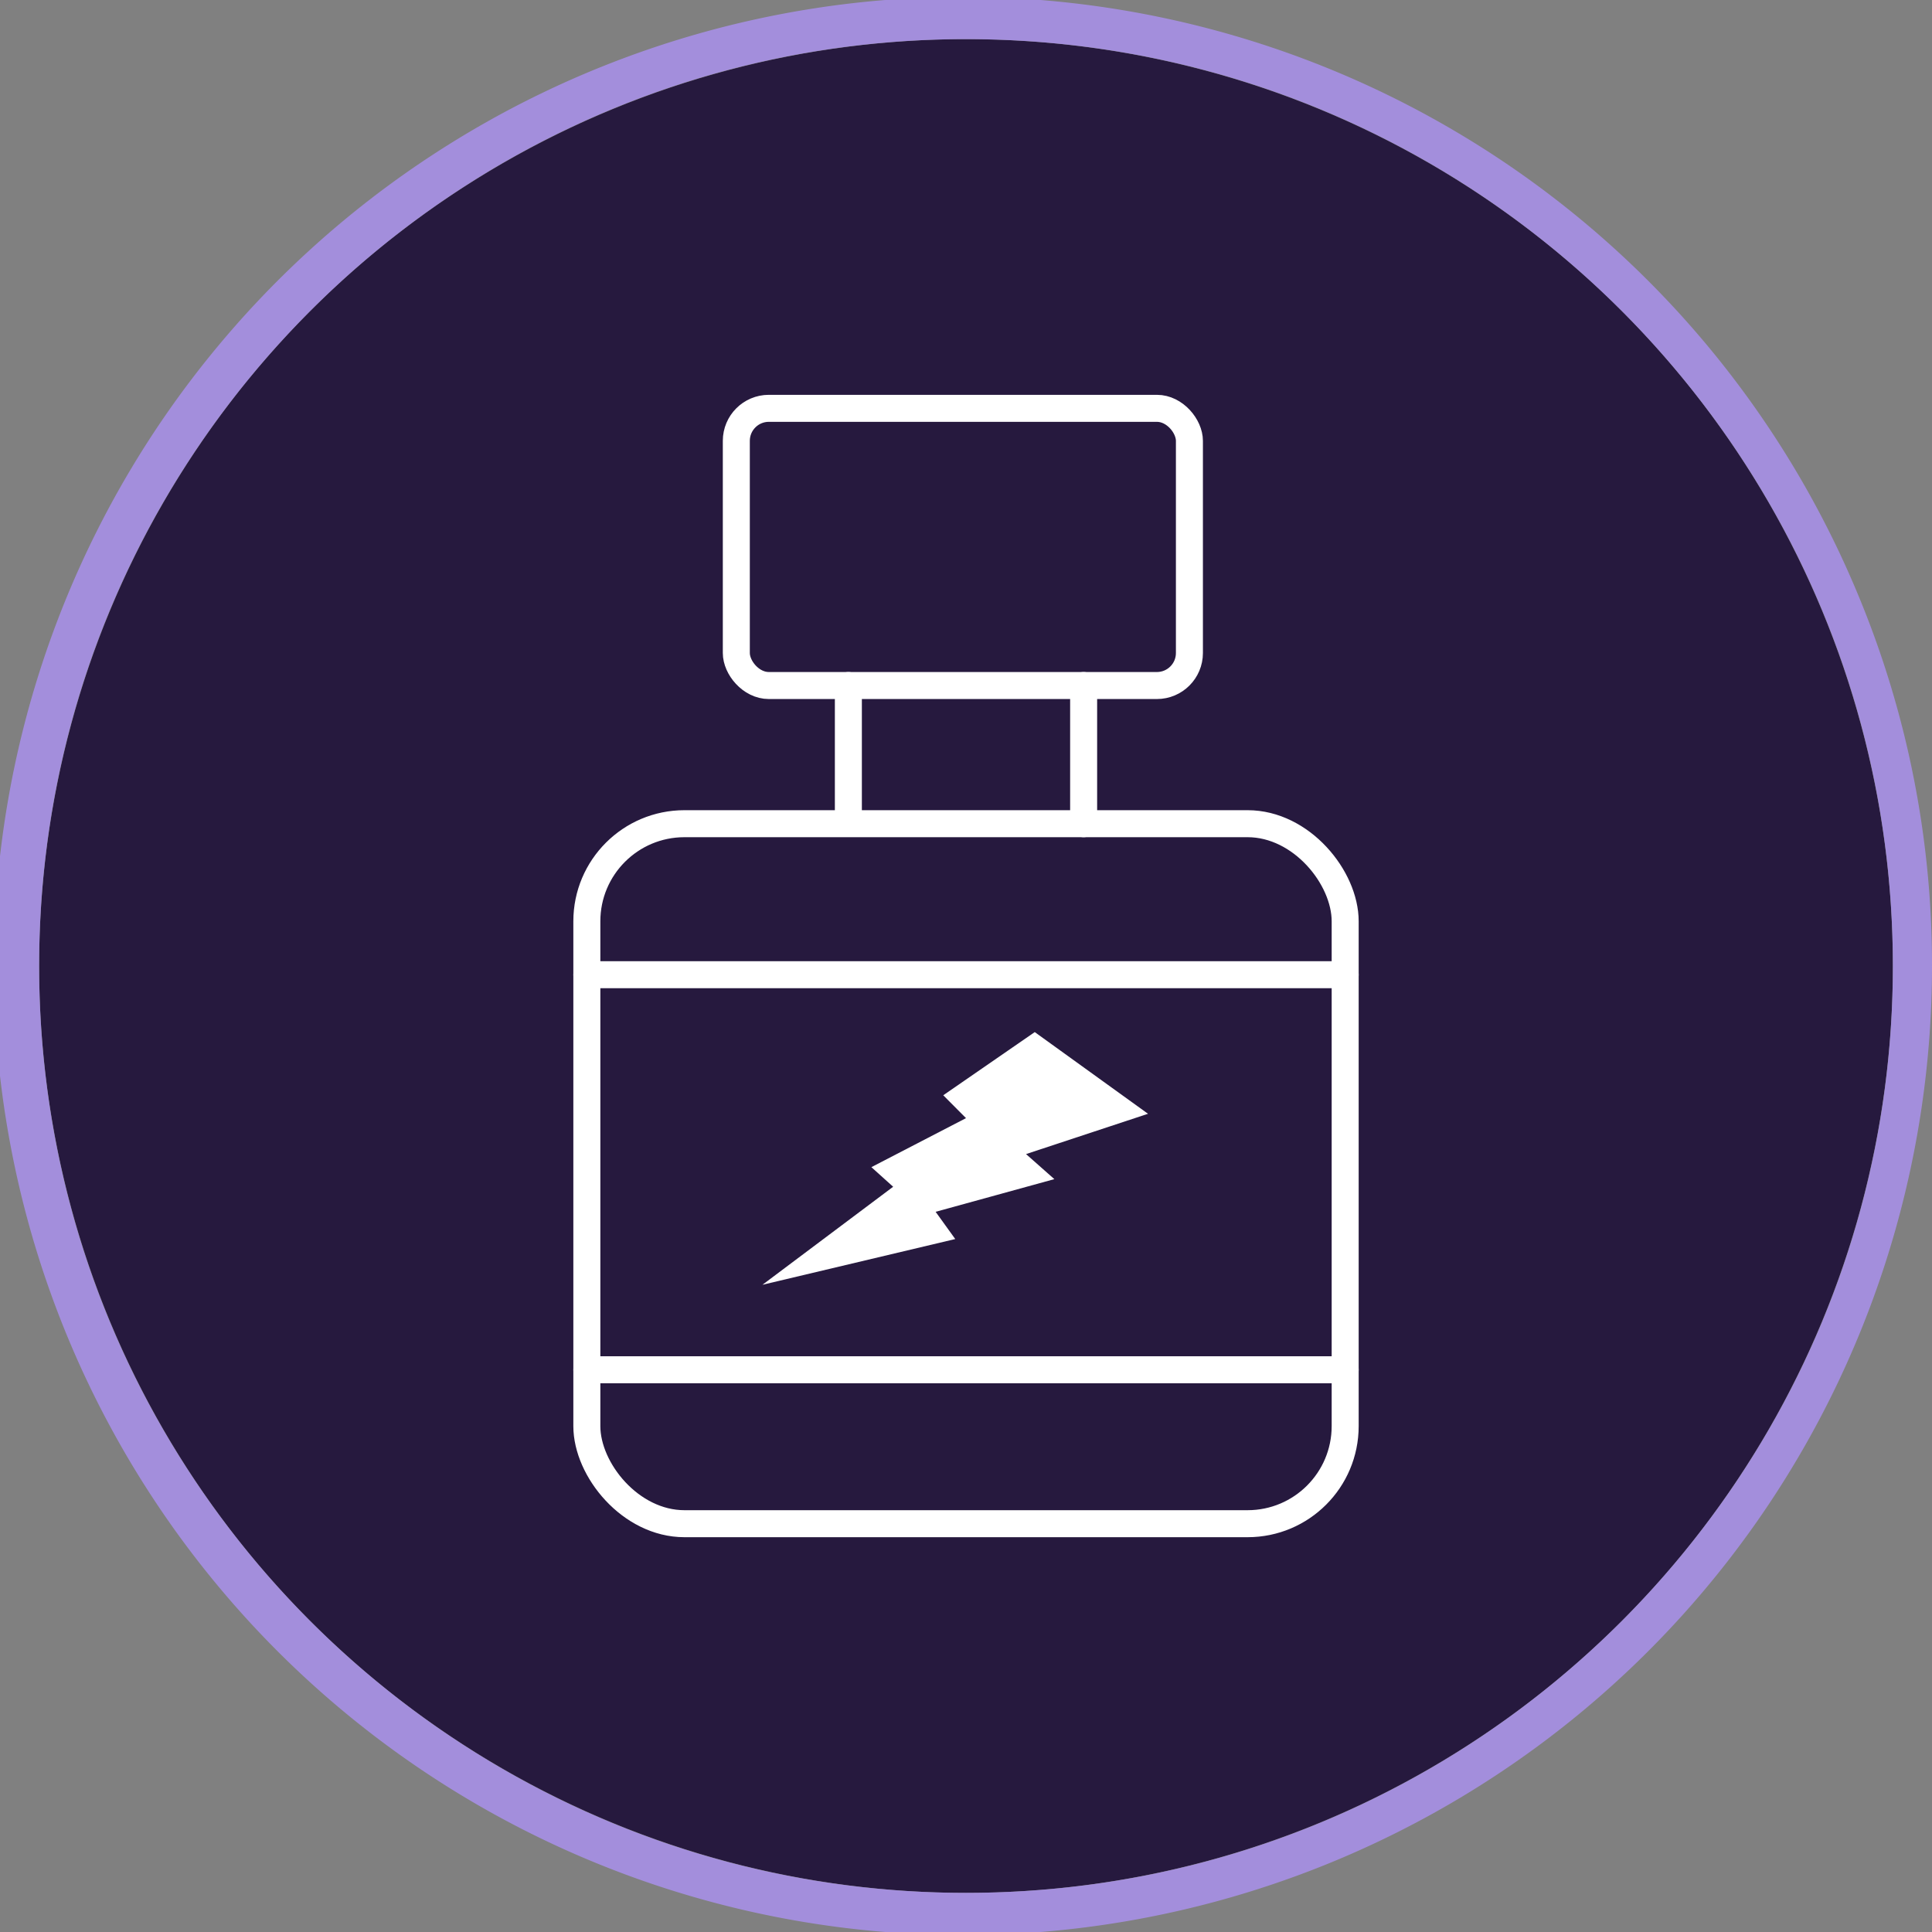 <svg xmlns="http://www.w3.org/2000/svg" viewBox="0 0 1001.61 1001.61"><rect x="0" y="0" width="1001.61" height="1001.61" fill="#808080" stroke="none"/><defs><style>.cls-1{fill:#26193e;}.cls-2{fill:#a38edc;}.cls-3{fill:none;stroke:#fff;stroke-linecap:round;stroke-linejoin:round;stroke-width:14px;}.cls-4{fill:#fff;}</style></defs><g id="Layer_2" data-name="Layer 2"><g id="Layer_1-2" data-name="Layer 1"><circle class="cls-1" cx="500.81" cy="500.81" r="480.52"/><path class="cls-2" d="M962.25,305.87a502.42,502.42,0,1,0,39.36,194.94A499,499,0,0,0,962.25,305.87ZM500.81,981.32c-265.39,0-480.52-215.13-480.52-480.51S235.42,20.29,500.81,20.29,981.32,235.42,981.32,500.81,766.19,981.32,500.81,981.32Z"/><rect class="cls-3" x="304.24" y="427.03" width="393.14" height="362.9" rx="50.59"/><line class="cls-3" x1="304.24" y1="505.33" x2="697.38" y2="505.33"/><line class="cls-3" x1="304.24" y1="710.12" x2="697.38" y2="710.12"/><polygon class="cls-4" points="395.28 666.07 463.04 615.25 451.75 605.09 500.81 579.68 489.01 567.82 536.45 535.07 595.17 577.42 531.93 598.31 546.61 611.3 485.06 628.24 495.23 642.36 395.28 666.07"/><rect class="cls-3" x="381.73" y="211.69" width="234.9" height="143.71" rx="16.86"/><line class="cls-3" x1="439.82" y1="355.4" x2="439.82" y2="424.39"/><line class="cls-3" x1="561.79" y1="355.4" x2="561.79" y2="427.03"/></g></g></svg>